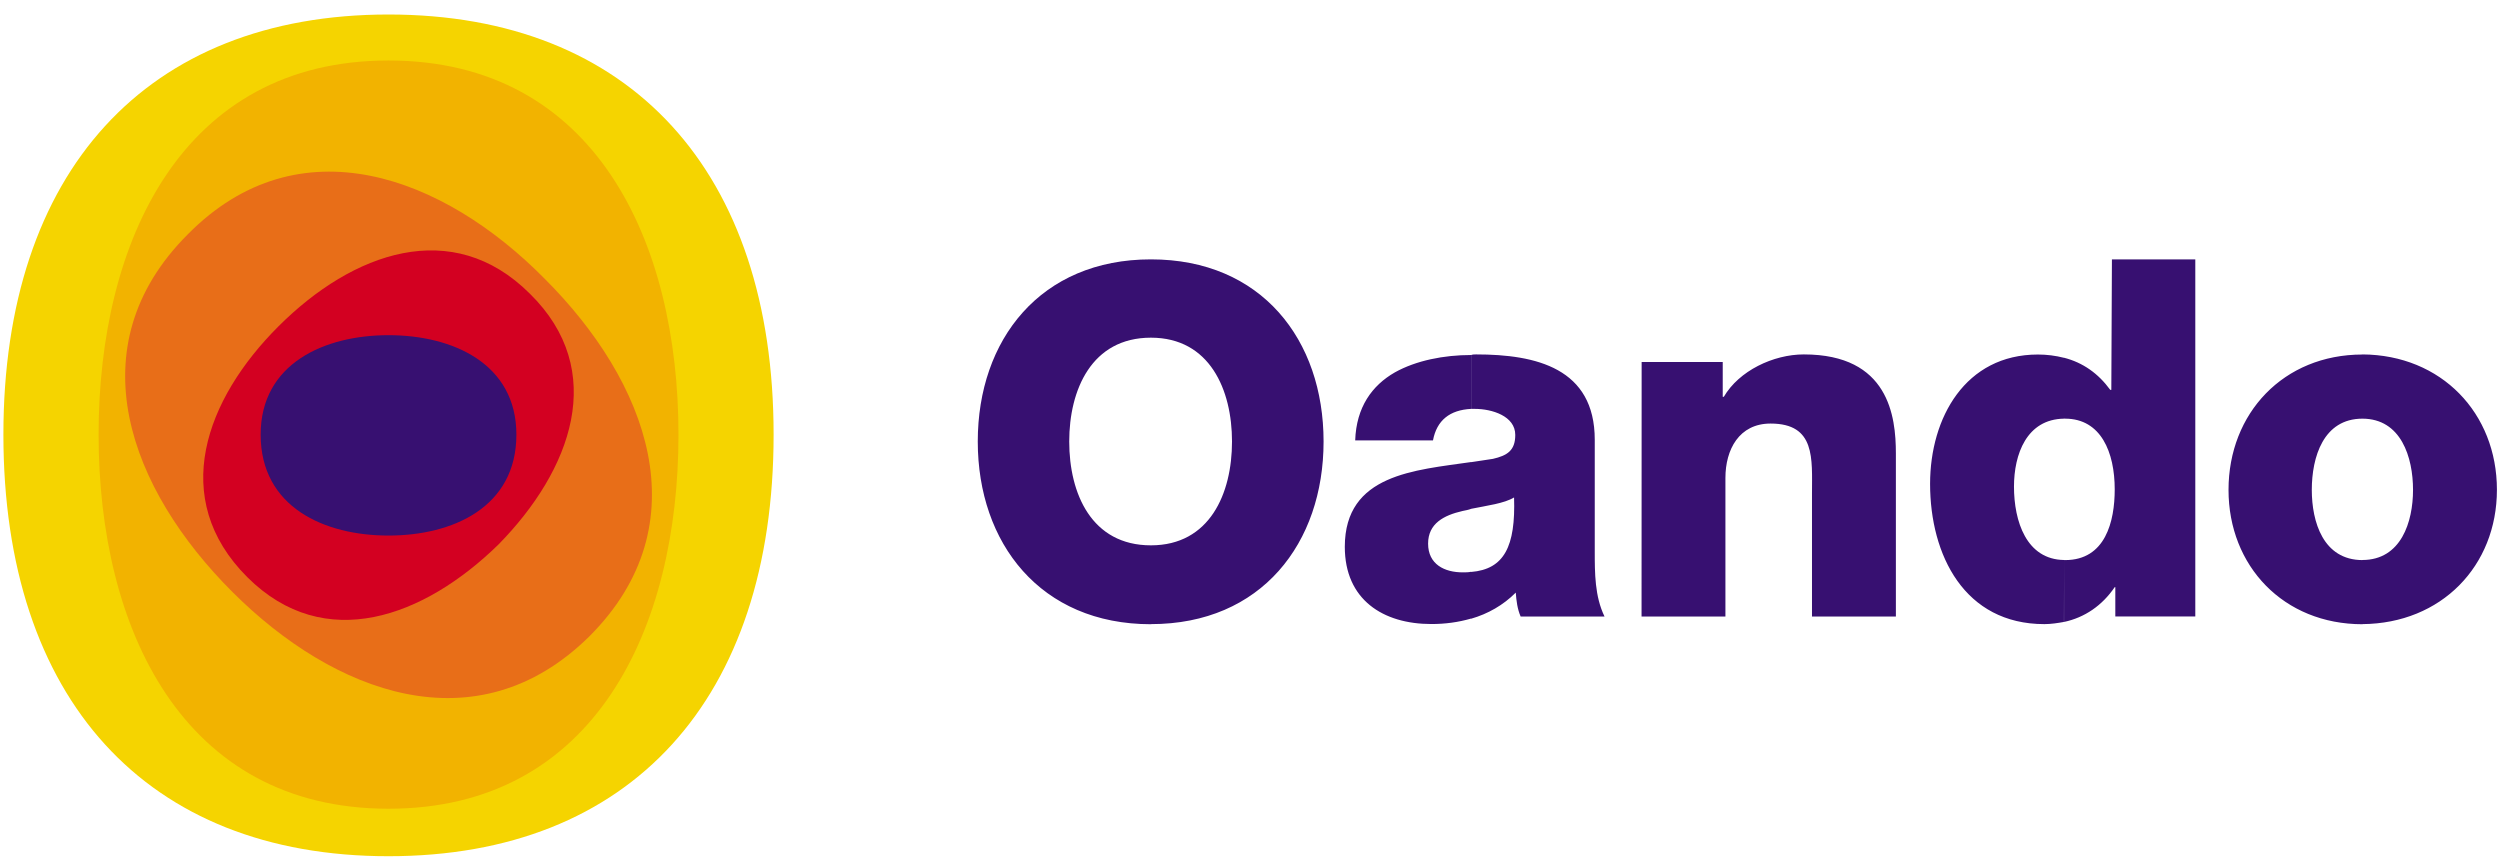 <svg width="142" height="49" viewBox="0 0 142 49" fill="none" xmlns="http://www.w3.org/2000/svg">
<g clip-path="url(#clip0_717_790)">
<path d="M65.372 35.45C71.649 35.45 75.179 30.85 75.179 25.077C75.179 19.304 71.655 14.732 65.372 14.732V19.18C68.715 19.18 69.978 22.143 69.978 25.077C69.978 28.04 68.709 30.975 65.372 30.975V35.45ZM55.537 25.077C55.537 30.85 59.095 35.456 65.372 35.456V30.975C62.001 30.975 60.732 28.04 60.732 25.077C60.732 22.143 62.001 19.18 65.372 19.18V14.732C59.095 14.732 55.537 19.299 55.537 25.077ZM83.558 28.901C84.453 28.72 85.444 28.595 85.999 28.255C86.09 31.031 85.444 32.334 83.558 32.487V35.144C84.515 34.867 85.382 34.374 86.096 33.66C86.13 34.125 86.186 34.589 86.373 35.02H91.138C90.582 33.875 90.582 32.55 90.582 31.315V24.981C90.582 20.908 87.246 20.131 83.841 20.131C83.75 20.131 83.654 20.131 83.563 20.165V23.225H83.778C84.736 23.225 86.067 23.627 86.067 24.703C86.067 25.598 85.603 25.876 84.798 26.063C84.396 26.125 83.994 26.188 83.563 26.25L83.558 28.901ZM81.116 30.878C81.116 29.734 82.011 29.27 83.065 29.026C83.223 28.992 83.405 28.964 83.563 28.901V26.244C80.379 26.709 76.385 26.924 76.385 31.06C76.385 34.057 78.549 35.445 81.303 35.445C82.079 35.445 82.821 35.348 83.563 35.133V32.476C83.41 32.51 83.252 32.51 83.099 32.51C82.045 32.516 81.116 32.051 81.116 30.878ZM83.558 20.165V23.225C82.351 23.287 81.609 23.87 81.393 25.015H76.975C77.037 23.128 77.932 21.893 79.229 21.151C80.436 20.477 82.011 20.165 83.558 20.165ZM93.24 35.02H98.004V27.145C98.004 25.542 98.775 24.058 100.57 24.058C103.137 24.058 102.921 26.063 102.921 28.04V35.02H107.686V25.751C107.686 23.65 107.284 20.131 102.457 20.131C100.723 20.131 98.775 21.061 97.913 22.539H97.851V20.562H93.245L93.24 35.02ZM117.3 23.78C119.339 23.78 120.116 25.695 120.116 27.797C120.116 29.621 119.589 31.813 117.3 31.813H117.238V35.326C118.41 35.076 119.402 34.397 120.116 33.349H120.15V35.014H124.693V14.732H119.957L119.923 22.143H119.861C119.181 21.213 118.314 20.596 117.232 20.318V23.774L117.3 23.78ZM117.238 31.808C115.102 31.779 114.394 29.615 114.394 27.638C114.394 25.814 115.107 23.808 117.238 23.78V20.324C116.75 20.199 116.252 20.137 115.753 20.137C111.64 20.137 109.629 23.718 109.629 27.485C109.629 31.53 111.578 35.45 116.122 35.45C116.49 35.45 116.892 35.388 117.232 35.326L117.238 31.808ZM134.182 23.78C136.381 23.78 137.06 25.972 137.06 27.825C137.06 29.649 136.381 31.808 134.182 31.808V35.45C138.669 35.416 141.825 32.148 141.825 27.819C141.825 23.463 138.669 20.16 134.188 20.131L134.182 23.78ZM131.31 27.825C131.31 25.972 131.962 23.78 134.188 23.78V20.137C129.701 20.137 126.58 23.474 126.58 27.825C126.58 32.148 129.701 35.456 134.188 35.456V31.813C131.956 31.808 131.31 29.643 131.31 27.825Z" fill="#371071"/>
<path d="M22.067 0.824C35.834 0.824 43.941 9.764 43.941 24.686C43.941 39.693 35.834 48.633 22.067 48.633C8.3 48.633 0.193 39.693 0.193 24.686C0.193 9.764 8.3 0.824 22.067 0.824Z" fill="#F5D400"/>
<path d="M22.069 45.936C10.33 45.936 5.6 35.648 5.6 24.686C5.6 13.724 10.33 3.436 22.069 3.436C33.807 3.436 38.538 13.724 38.538 24.686C38.538 35.648 33.807 45.936 22.069 45.936Z" fill="#F2B300"/>
<path d="M30.936 15.832C36.766 21.65 39.887 29.745 33.468 36.153C27.05 42.481 18.943 39.359 13.204 33.626C7.374 27.808 4.253 19.712 10.671 13.305C17 6.897 25.197 10.013 30.936 15.832Z" fill="#E86E18"/>
<path d="M15.819 18.534C20.039 14.319 25.699 12.296 30.09 16.676C34.565 21.061 32.452 26.709 28.316 30.924C24.096 35.054 18.436 37.161 14.046 32.782C9.57 28.312 11.678 22.664 15.819 18.534Z" fill="#D30021"/>
<path d="M22.068 30.42C18.436 30.42 14.805 28.816 14.805 24.686C14.805 20.641 18.436 19.038 22.068 19.038C25.699 19.038 29.331 20.641 29.331 24.686C29.331 28.822 25.699 30.42 22.068 30.42Z" fill="#371071"/>
</g>
<defs>
<clipPath id="clip0_717_790">
<rect width="141.632" height="47.809" fill="white" transform="translate(0.193 0.824)"/>
</clipPath>
</defs>
</svg>
